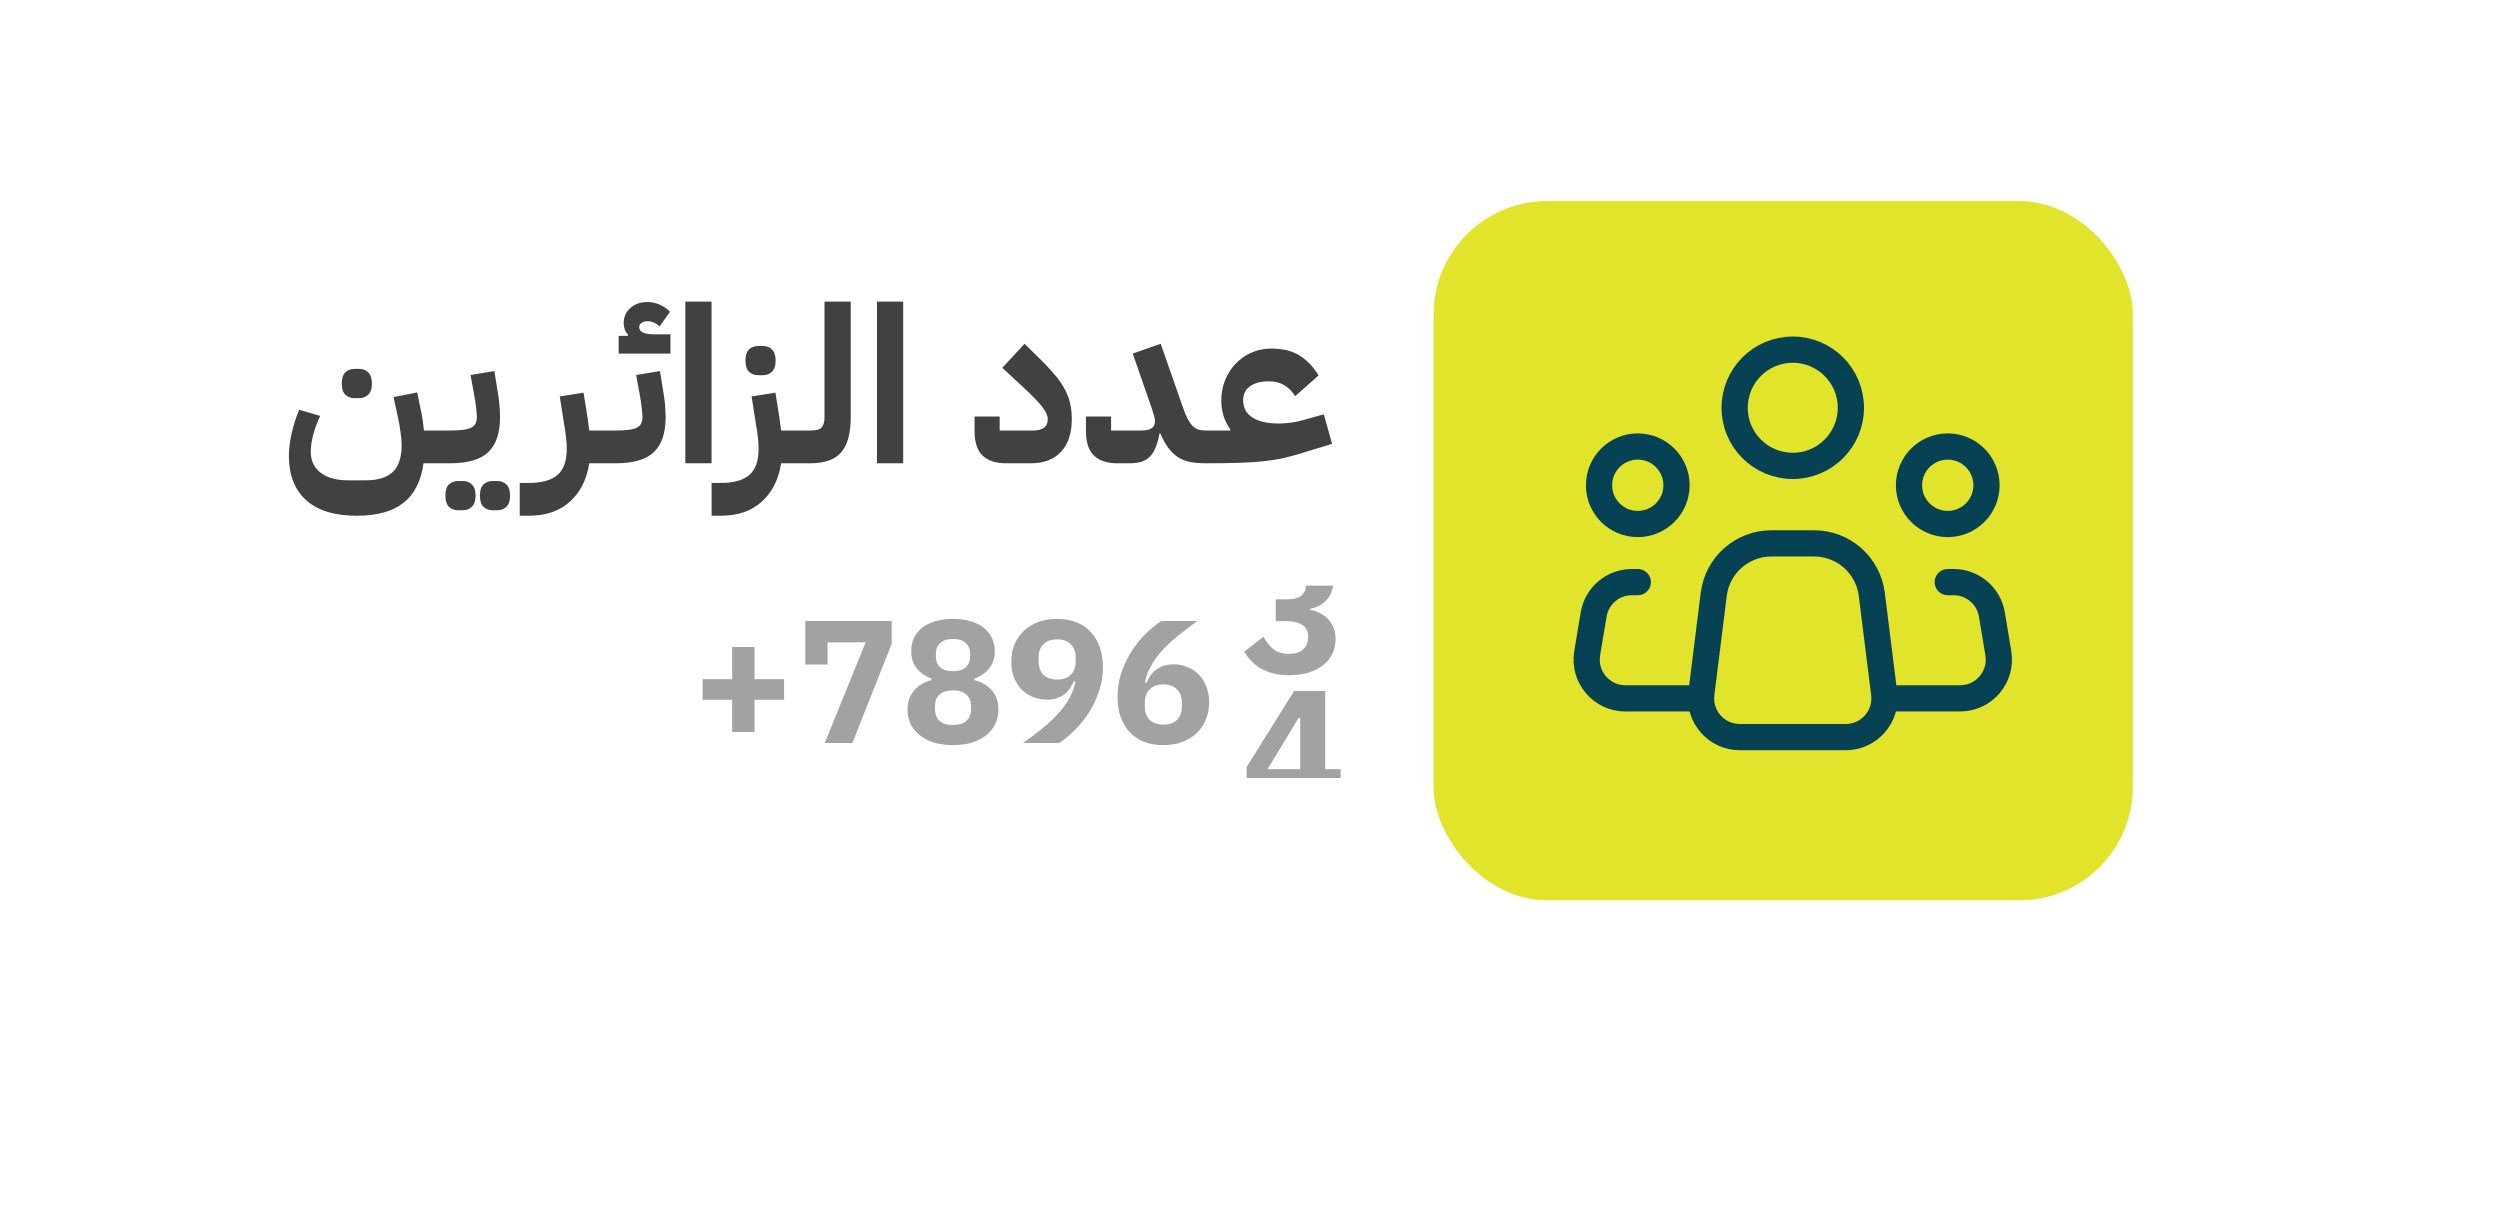 <svg width="286" height="140" viewBox="0 0 286 140" fill="none" xmlns="http://www.w3.org/2000/svg">
<g filter="url(#filter0_d_1725_5537)">
<rect x="5" y="5" width="262" height="116" rx="21" fill="white"/>
</g>
<rect x="164" y="23" width="80" height="80" rx="13" fill="#E1E42A"/>
<path d="M215.55 79.342L214.131 67.986C213.715 64.659 210.887 62.162 207.534 62.162H205.092H202.65C199.297 62.162 196.469 64.659 196.053 67.986L194.634 79.342C194.303 81.988 196.366 84.325 199.032 84.325H205.092H211.152C213.818 84.325 215.881 81.988 215.55 79.342Z" stroke="#074254" stroke-width="3" stroke-linecap="round" stroke-linejoin="round"/>
<path d="M205.092 53.297C208.764 53.297 211.741 50.321 211.741 46.649C211.741 42.977 208.764 40 205.092 40C201.42 40 198.443 42.977 198.443 46.649C198.443 50.321 201.42 53.297 205.092 53.297Z" stroke="#074254" stroke-width="3"/>
<path d="M187.361 59.946C189.809 59.946 191.794 57.962 191.794 55.514C191.794 53.066 189.809 51.081 187.361 51.081C184.913 51.081 182.929 53.066 182.929 55.514C182.929 57.962 184.913 59.946 187.361 59.946Z" stroke="#074254" stroke-width="3"/>
<path d="M222.822 59.946C225.27 59.946 227.255 57.962 227.255 55.514C227.255 53.066 225.27 51.081 222.822 51.081C220.374 51.081 218.39 53.066 218.39 55.514C218.39 57.962 220.374 59.946 222.822 59.946Z" stroke="#074254" stroke-width="3"/>
<path d="M187.362 66.595H186.684C184.517 66.595 182.668 68.161 182.312 70.299L181.573 74.731C181.123 77.433 183.206 79.892 185.945 79.892H194.01" stroke="#074254" stroke-width="3" stroke-linecap="round" stroke-linejoin="round"/>
<path d="M222.822 66.595H223.499C225.666 66.595 227.515 68.161 227.871 70.299L228.61 74.731C229.06 77.433 226.977 79.892 224.238 79.892C221.664 79.892 218.6 79.892 216.173 79.892" stroke="#074254" stroke-width="3" stroke-linecap="round" stroke-linejoin="round"/>
<path d="M40.825 59C38.258 59 36.316 58.4 35 57.2C33.7 56.017 33.05 54.333 33.05 52.15C33.05 51.4 33.15 50.558 33.35 49.625C33.566 48.675 33.858 47.758 34.225 46.875L36.625 47.575C36.291 48.292 36.025 49.017 35.825 49.75C35.642 50.483 35.55 51.117 35.55 51.65C35.55 52.7 35.925 53.508 36.675 54.075C37.425 54.658 38.475 54.95 39.825 54.95H41.825C43.242 54.95 44.283 54.625 44.95 53.975C45.617 53.325 45.95 52.308 45.95 50.925C45.95 50.542 45.908 50.05 45.825 49.45C45.742 48.85 45.642 48.283 45.525 47.75L45.025 45.425L47.725 44.9L48.2 47.2C48.267 47.5 48.325 47.833 48.375 48.2C48.425 48.55 48.467 48.9 48.5 49.25H50.75V52.25L50 53H48.45C48.166 55.05 47.4 56.558 46.15 57.525C44.916 58.508 43.142 59 40.825 59ZM40.575 45.55C40.142 45.55 39.783 45.417 39.5 45.15C39.233 44.883 39.1 44.458 39.1 43.875C39.1 43.292 39.233 42.867 39.5 42.6C39.783 42.333 40.142 42.2 40.575 42.2H41.075C41.508 42.2 41.858 42.333 42.125 42.6C42.408 42.867 42.55 43.292 42.55 43.875C42.55 44.458 42.408 44.883 42.125 45.15C41.858 45.417 41.508 45.55 41.075 45.55H40.575ZM56.379 58.375C55.946 58.375 55.587 58.242 55.304 57.975C55.037 57.708 54.904 57.283 54.904 56.7C54.904 56.117 55.037 55.692 55.304 55.425C55.587 55.158 55.946 55.025 56.379 55.025H56.879C57.312 55.025 57.662 55.158 57.929 55.425C58.212 55.692 58.354 56.117 58.354 56.7C58.354 57.283 58.212 57.708 57.929 57.975C57.662 58.242 57.312 58.375 56.879 58.375H56.379ZM52.429 58.375C51.996 58.375 51.637 58.242 51.354 57.975C51.087 57.708 50.954 57.283 50.954 56.7C50.954 56.117 51.087 55.692 51.354 55.425C51.637 55.158 51.996 55.025 52.429 55.025H52.929C53.362 55.025 53.712 55.158 53.979 55.425C54.262 55.692 54.404 56.117 54.404 56.7C54.404 57.283 54.262 57.708 53.979 57.975C53.712 58.242 53.362 58.375 52.929 58.375H52.429ZM50.004 50L50.754 49.25H51.479C52.079 49.25 52.571 49.225 52.954 49.175C53.354 49.125 53.671 49.042 53.904 48.925C54.154 48.792 54.321 48.633 54.404 48.45C54.504 48.25 54.554 48.008 54.554 47.725C54.554 47.475 54.529 47.158 54.479 46.775C54.446 46.375 54.371 45.858 54.254 45.225L53.829 42.9L56.554 42.45L56.929 44.775C57.012 45.225 57.079 45.725 57.129 46.275C57.179 46.825 57.204 47.308 57.204 47.725C57.204 49.542 56.754 50.875 55.854 51.725C54.971 52.575 53.512 53 51.479 53H50.004V50ZM59.459 55.25H60.459C61.976 55.25 63.084 54.942 63.784 54.325C64.501 53.708 64.851 52.683 64.834 51.25C64.834 50.867 64.809 50.467 64.759 50.05C64.709 49.617 64.642 49.158 64.559 48.675L64.034 45.35L66.759 44.925L67.134 47.25C67.201 47.617 67.251 47.967 67.284 48.3C67.334 48.633 67.376 48.95 67.409 49.25H69.709V52.25L68.959 53H67.409C67.126 54.85 66.392 56.308 65.209 57.375C64.042 58.458 62.467 59 60.484 59H59.459V55.25ZM68.949 50L69.699 49.25H70.424C71.024 49.25 71.516 49.225 71.899 49.175C72.299 49.125 72.616 49.042 72.849 48.925C73.099 48.792 73.266 48.633 73.349 48.45C73.449 48.25 73.499 48.008 73.499 47.725C73.499 47.475 73.474 47.158 73.424 46.775C73.391 46.375 73.316 45.858 73.199 45.225L72.774 42.9L75.499 42.45L75.874 44.775C75.958 45.225 76.024 45.725 76.074 46.275C76.124 46.825 76.149 47.308 76.149 47.725C76.149 49.542 75.699 50.875 74.799 51.725C73.916 52.575 72.458 53 70.424 53H68.949V50ZM70.774 38.425H71.824L71.849 38.3C71.516 37.933 71.349 37.492 71.349 36.975C71.349 36.275 71.599 35.7 72.099 35.25C72.616 34.783 73.274 34.55 74.074 34.55C74.558 34.55 75.024 34.65 75.474 34.85C75.924 35.05 76.316 35.325 76.649 35.675L75.449 37.35C75.049 36.95 74.591 36.75 74.074 36.75C73.791 36.75 73.558 36.817 73.374 36.95C73.208 37.083 73.124 37.242 73.124 37.425C73.124 37.975 73.699 38.25 74.849 38.25H76.699V40.45H70.774V38.425ZM78.401 34.5H81.401V53H78.401V34.5ZM81.407 55.25H82.407C83.924 55.25 85.032 54.942 85.732 54.325C86.449 53.708 86.799 52.683 86.782 51.25C86.782 50.867 86.757 50.467 86.707 50.05C86.657 49.617 86.591 49.158 86.507 48.675L85.982 45.35L88.707 44.925L89.082 47.25C89.149 47.617 89.199 47.967 89.232 48.3C89.282 48.633 89.324 48.95 89.357 49.25H91.657V52.25L90.907 53H89.357C89.074 54.85 88.341 56.308 87.157 57.375C85.991 58.458 84.416 59 82.432 59H81.407V55.25ZM86.757 42.925C86.324 42.925 85.966 42.792 85.682 42.525C85.416 42.258 85.282 41.833 85.282 41.25C85.282 40.667 85.416 40.242 85.682 39.975C85.966 39.708 86.324 39.575 86.757 39.575H87.257C87.691 39.575 88.041 39.708 88.307 39.975C88.591 40.242 88.732 40.667 88.732 41.25C88.732 41.833 88.591 42.258 88.307 42.525C88.041 42.792 87.691 42.925 87.257 42.925H86.757ZM90.897 50L91.647 49.25H92.748C93.381 49.25 93.797 49.133 93.998 48.9C94.214 48.65 94.323 48.267 94.323 47.75V34.5H97.323V47.75C97.323 49.533 96.972 50.85 96.272 51.7C95.589 52.55 94.414 52.983 92.748 53H90.897V50ZM100.325 34.5H103.325V53H100.325V34.5ZM115.089 53C113.923 53 113.031 52.708 112.414 52.125C111.798 51.542 111.489 50.608 111.489 49.325V47.65H114.364V49.25H118.189C119.306 49.25 119.864 48.817 119.864 47.95C119.864 47.75 119.814 47.542 119.714 47.325C119.614 47.092 119.456 46.833 119.239 46.55C119.023 46.267 118.739 45.95 118.389 45.6C118.056 45.25 117.639 44.842 117.139 44.375L114.664 42.075L117.214 39.325L119.239 41.325C119.856 41.942 120.381 42.517 120.814 43.05C121.248 43.583 121.598 44.108 121.864 44.625C122.131 45.142 122.323 45.675 122.439 46.225C122.556 46.758 122.614 47.333 122.614 47.95C122.614 49.55 122.206 50.792 121.389 51.675C120.573 52.558 119.423 53 117.939 53H115.089ZM127.833 53C126.667 53 125.775 52.708 125.158 52.125C124.542 51.542 124.233 50.608 124.233 49.325V47.65H127.108V49.25H130.533C131.083 49.25 131.483 49.167 131.733 49C132 48.833 132.133 48.558 132.133 48.175C132.133 47.992 132.092 47.775 132.008 47.525C131.942 47.275 131.867 47.025 131.783 46.775L129.583 40.45L132.783 39.325L135.308 46.55C135.492 47.1 135.675 47.55 135.858 47.9C136.042 48.25 136.233 48.525 136.433 48.725C136.65 48.925 136.875 49.067 137.108 49.15C137.358 49.217 137.65 49.25 137.983 49.25H138.733V52.25L137.983 53C137.283 53 136.675 52.95 136.158 52.85C135.642 52.75 135.175 52.567 134.758 52.3C134.358 52.033 133.992 51.683 133.658 51.25C133.342 50.817 133.033 50.258 132.733 49.575L132.633 49.625C132.533 50.225 132.392 50.742 132.208 51.175C132.042 51.608 131.825 51.958 131.558 52.225C131.292 52.492 130.967 52.692 130.583 52.825C130.2 52.942 129.742 53 129.208 53H127.833ZM137.992 50L138.742 49.25H140.742V49.125C140.409 48.642 140.151 48.125 139.967 47.575C139.801 47.025 139.717 46.433 139.717 45.8C139.717 44.983 139.859 44.217 140.142 43.5C140.442 42.783 140.842 42.158 141.342 41.625C141.859 41.075 142.459 40.65 143.142 40.35C143.842 40.033 144.601 39.875 145.417 39.875C146.767 39.875 147.867 40.15 148.717 40.7C149.567 41.25 150.276 42 150.842 42.95L148.167 45.325C147.801 44.742 147.376 44.317 146.892 44.05C146.409 43.767 145.834 43.625 145.167 43.625C144.234 43.625 143.509 43.817 142.992 44.2C142.476 44.567 142.217 45.1 142.217 45.8C142.217 46.65 142.576 47.308 143.292 47.775C144.009 48.225 145.017 48.45 146.317 48.45C146.751 48.45 147.209 48.417 147.692 48.35C148.176 48.283 148.617 48.192 149.017 48.075L151.442 47.4L152.392 50.775L148.717 51.9C148.001 52.117 147.309 52.3 146.642 52.45C145.976 52.583 145.242 52.692 144.442 52.775C143.642 52.858 142.726 52.917 141.692 52.95C140.659 52.983 139.426 53 137.992 53V50Z" fill="#414141"/>
<path d="M83.759 83.74V80.06H80.379V77.7H83.759V74.02H86.319V77.7H89.699V80.06H86.319V83.74H83.759ZM94.351 85L99.031 73.48H94.671V76.02H92.131V71.04H102.011V73.64L97.511 85H94.351ZM109.023 85.24C108.197 85.24 107.457 85.14 106.803 84.94C106.163 84.727 105.623 84.44 105.183 84.08C104.743 83.72 104.403 83.293 104.163 82.8C103.937 82.307 103.823 81.767 103.823 81.18C103.823 80.287 104.07 79.56 104.563 79C105.057 78.427 105.723 78.027 106.563 77.8V77.64C105.883 77.387 105.323 77 104.883 76.48C104.457 75.96 104.243 75.293 104.243 74.48C104.243 73.947 104.343 73.453 104.543 73C104.757 72.547 105.063 72.16 105.463 71.84C105.877 71.507 106.377 71.253 106.963 71.08C107.563 70.893 108.25 70.8 109.023 70.8C109.797 70.8 110.477 70.893 111.063 71.08C111.663 71.253 112.163 71.507 112.563 71.84C112.977 72.16 113.283 72.547 113.483 73C113.697 73.453 113.803 73.947 113.803 74.48C113.803 75.293 113.583 75.96 113.143 76.48C112.717 77 112.163 77.387 111.483 77.64V77.8C112.323 78.027 112.99 78.427 113.483 79C113.977 79.56 114.223 80.287 114.223 81.18C114.223 81.767 114.103 82.307 113.863 82.8C113.637 83.293 113.303 83.72 112.863 84.08C112.423 84.44 111.877 84.727 111.223 84.94C110.583 85.14 109.85 85.24 109.023 85.24ZM109.023 82.94C109.69 82.94 110.197 82.787 110.543 82.48C110.903 82.16 111.083 81.72 111.083 81.16V80.76C111.083 80.2 110.903 79.767 110.543 79.46C110.197 79.14 109.69 78.98 109.023 78.98C108.357 78.98 107.843 79.14 107.483 79.46C107.137 79.767 106.963 80.2 106.963 80.76V81.16C106.963 81.72 107.137 82.16 107.483 82.48C107.843 82.787 108.357 82.94 109.023 82.94ZM109.023 76.78C109.663 76.78 110.15 76.633 110.483 76.34C110.817 76.033 110.983 75.62 110.983 75.1V74.78C110.983 74.26 110.817 73.853 110.483 73.56C110.15 73.253 109.663 73.1 109.023 73.1C108.383 73.1 107.897 73.253 107.563 73.56C107.23 73.853 107.063 74.26 107.063 74.78V75.1C107.063 75.62 107.23 76.033 107.563 76.34C107.897 76.633 108.383 76.78 109.023 76.78ZM126.176 76.34C126.176 77.327 126.022 78.253 125.716 79.12C125.422 79.987 125.036 80.793 124.556 81.54C124.089 82.273 123.556 82.933 122.956 83.52C122.369 84.107 121.776 84.6 121.176 85H117.036C117.889 84.387 118.656 83.807 119.336 83.26C120.016 82.7 120.602 82.14 121.096 81.58C121.602 81.02 122.016 80.453 122.336 79.88C122.656 79.293 122.889 78.667 123.036 78L122.856 77.94C122.736 78.207 122.589 78.467 122.416 78.72C122.256 78.973 122.049 79.2 121.796 79.4C121.556 79.587 121.269 79.74 120.936 79.86C120.602 79.98 120.216 80.04 119.776 80.04C119.202 80.04 118.662 79.94 118.156 79.74C117.662 79.527 117.229 79.233 116.856 78.86C116.496 78.487 116.209 78.033 115.996 77.5C115.796 76.967 115.696 76.367 115.696 75.7C115.696 74.98 115.816 74.32 116.056 73.72C116.309 73.12 116.662 72.607 117.116 72.18C117.582 71.74 118.136 71.4 118.776 71.16C119.416 70.92 120.136 70.8 120.936 70.8C121.762 70.8 122.502 70.933 123.156 71.2C123.809 71.453 124.356 71.827 124.796 72.32C125.249 72.8 125.589 73.38 125.816 74.06C126.056 74.74 126.176 75.5 126.176 76.34ZM120.936 77.74C121.602 77.74 122.122 77.56 122.496 77.2C122.869 76.827 123.056 76.3 123.056 75.62V75.26C123.056 74.58 122.869 74.06 122.496 73.7C122.122 73.327 121.602 73.14 120.936 73.14C120.269 73.14 119.749 73.327 119.376 73.7C119.002 74.06 118.816 74.58 118.816 75.26V75.62C118.816 76.3 119.002 76.827 119.376 77.2C119.749 77.56 120.269 77.74 120.936 77.74ZM133.088 85.24C132.261 85.24 131.521 85.113 130.868 84.86C130.214 84.593 129.661 84.22 129.208 83.74C128.768 83.247 128.428 82.66 128.188 81.98C127.961 81.3 127.848 80.54 127.848 79.7C127.848 78.727 127.994 77.807 128.288 76.94C128.594 76.06 128.981 75.253 129.448 74.52C129.928 73.773 130.461 73.107 131.048 72.52C131.648 71.933 132.248 71.44 132.848 71.04H136.988C136.134 71.653 135.368 72.24 134.688 72.8C134.008 73.347 133.414 73.9 132.908 74.46C132.414 75.02 132.001 75.593 131.668 76.18C131.348 76.753 131.121 77.373 130.988 78.04L131.168 78.1C131.288 77.833 131.428 77.573 131.588 77.32C131.761 77.067 131.968 76.847 132.208 76.66C132.461 76.46 132.754 76.3 133.088 76.18C133.421 76.06 133.808 76 134.248 76C134.821 76 135.354 76.107 135.848 76.32C136.354 76.52 136.788 76.807 137.148 77.18C137.521 77.553 137.808 78.013 138.008 78.56C138.221 79.093 138.328 79.687 138.328 80.34C138.328 81.06 138.201 81.72 137.948 82.32C137.708 82.92 137.354 83.44 136.888 83.88C136.434 84.307 135.888 84.64 135.248 84.88C134.608 85.12 133.888 85.24 133.088 85.24ZM133.088 82.9C133.754 82.9 134.274 82.72 134.648 82.36C135.021 81.987 135.208 81.46 135.208 80.78V80.42C135.208 79.74 135.021 79.22 134.648 78.86C134.274 78.487 133.754 78.3 133.088 78.3C132.421 78.3 131.901 78.487 131.528 78.86C131.154 79.22 130.968 79.74 130.968 80.42V80.78C130.968 81.46 131.154 81.987 131.528 82.36C131.901 82.72 132.421 82.9 133.088 82.9Z" fill="#A2A2A2"/>
<g clip-path="url(#clip0_1725_5537)">
<path d="M147.248 68.56C147.994 68.56 148.534 68.42 148.868 68.14C149.214 67.847 149.388 67.487 149.388 67.06V66.92C149.388 66.413 149.221 66.007 148.888 65.7C148.568 65.393 148.108 65.24 147.508 65.24C146.948 65.24 146.421 65.387 145.928 65.68C145.434 65.96 145.014 66.367 144.668 66.9L142.788 65.14C143.054 64.793 143.341 64.48 143.648 64.2C143.954 63.907 144.301 63.66 144.688 63.46C145.074 63.247 145.508 63.087 145.988 62.98C146.468 62.86 147.008 62.8 147.608 62.8C148.354 62.8 149.028 62.887 149.628 63.06C150.241 63.233 150.761 63.487 151.188 63.82C151.628 64.14 151.961 64.527 152.188 64.98C152.428 65.433 152.548 65.94 152.548 66.5C152.548 66.94 152.474 67.34 152.328 67.7C152.194 68.06 152.001 68.373 151.748 68.64C151.508 68.907 151.228 69.127 150.908 69.3C150.588 69.46 150.248 69.573 149.888 69.64V69.76C150.301 69.84 150.681 69.973 151.028 70.16C151.388 70.333 151.694 70.56 151.948 70.84C152.214 71.12 152.421 71.453 152.568 71.84C152.714 72.213 152.788 72.64 152.788 73.12C152.788 73.747 152.661 74.313 152.408 74.82C152.154 75.327 151.794 75.76 151.328 76.12C150.861 76.48 150.301 76.76 149.648 76.96C148.994 77.147 148.274 77.24 147.488 77.24C146.781 77.24 146.154 77.167 145.608 77.02C145.061 76.873 144.581 76.68 144.168 76.44C143.768 76.187 143.414 75.9 143.108 75.58C142.814 75.26 142.554 74.92 142.328 74.56L144.548 72.84C144.854 73.413 145.228 73.887 145.668 74.26C146.121 74.62 146.728 74.8 147.488 74.8C148.168 74.8 148.694 74.633 149.068 74.3C149.454 73.953 149.648 73.487 149.648 72.9V72.78C149.648 72.207 149.428 71.78 148.988 71.5C148.561 71.207 147.968 71.06 147.208 71.06H145.948V68.56H147.248Z" fill="#A2A2A2"/>
<path d="M148.748 93V90.32H142.608V87.76L148.048 79.04H151.608V88H153.368V90.32H151.608V93H148.748ZM145.008 88H148.748V82.14H148.548L145.008 88Z" fill="#A2A2A2"/>
</g>
<defs>
<filter id="filter0_d_1725_5537" x="0.7" y="0.7" width="284.6" height="138.6" filterUnits="userSpaceOnUse" color-interpolation-filters="sRGB">
<feFlood flood-opacity="0" result="BackgroundImageFix"/>
<feColorMatrix in="SourceAlpha" type="matrix" values="0 0 0 0 0 0 0 0 0 0 0 0 0 0 0 0 0 0 127 0" result="hardAlpha"/>
<feOffset dx="7" dy="7"/>
<feGaussianBlur stdDeviation="5.65"/>
<feComposite in2="hardAlpha" operator="out"/>
<feColorMatrix type="matrix" values="0 0 0 0 0 0 0 0 0 0 0 0 0 0 0 0 0 0 0.36 0"/>
<feBlend mode="normal" in2="BackgroundImageFix" result="effect1_dropShadow_1725_5537"/>
<feBlend mode="normal" in="SourceGraphic" in2="effect1_dropShadow_1725_5537" result="shape"/>
</filter>
<clipPath id="clip0_1725_5537">
<rect width="15" height="22" fill="white" transform="translate(142 67)"/>
</clipPath>
</defs>
</svg>
